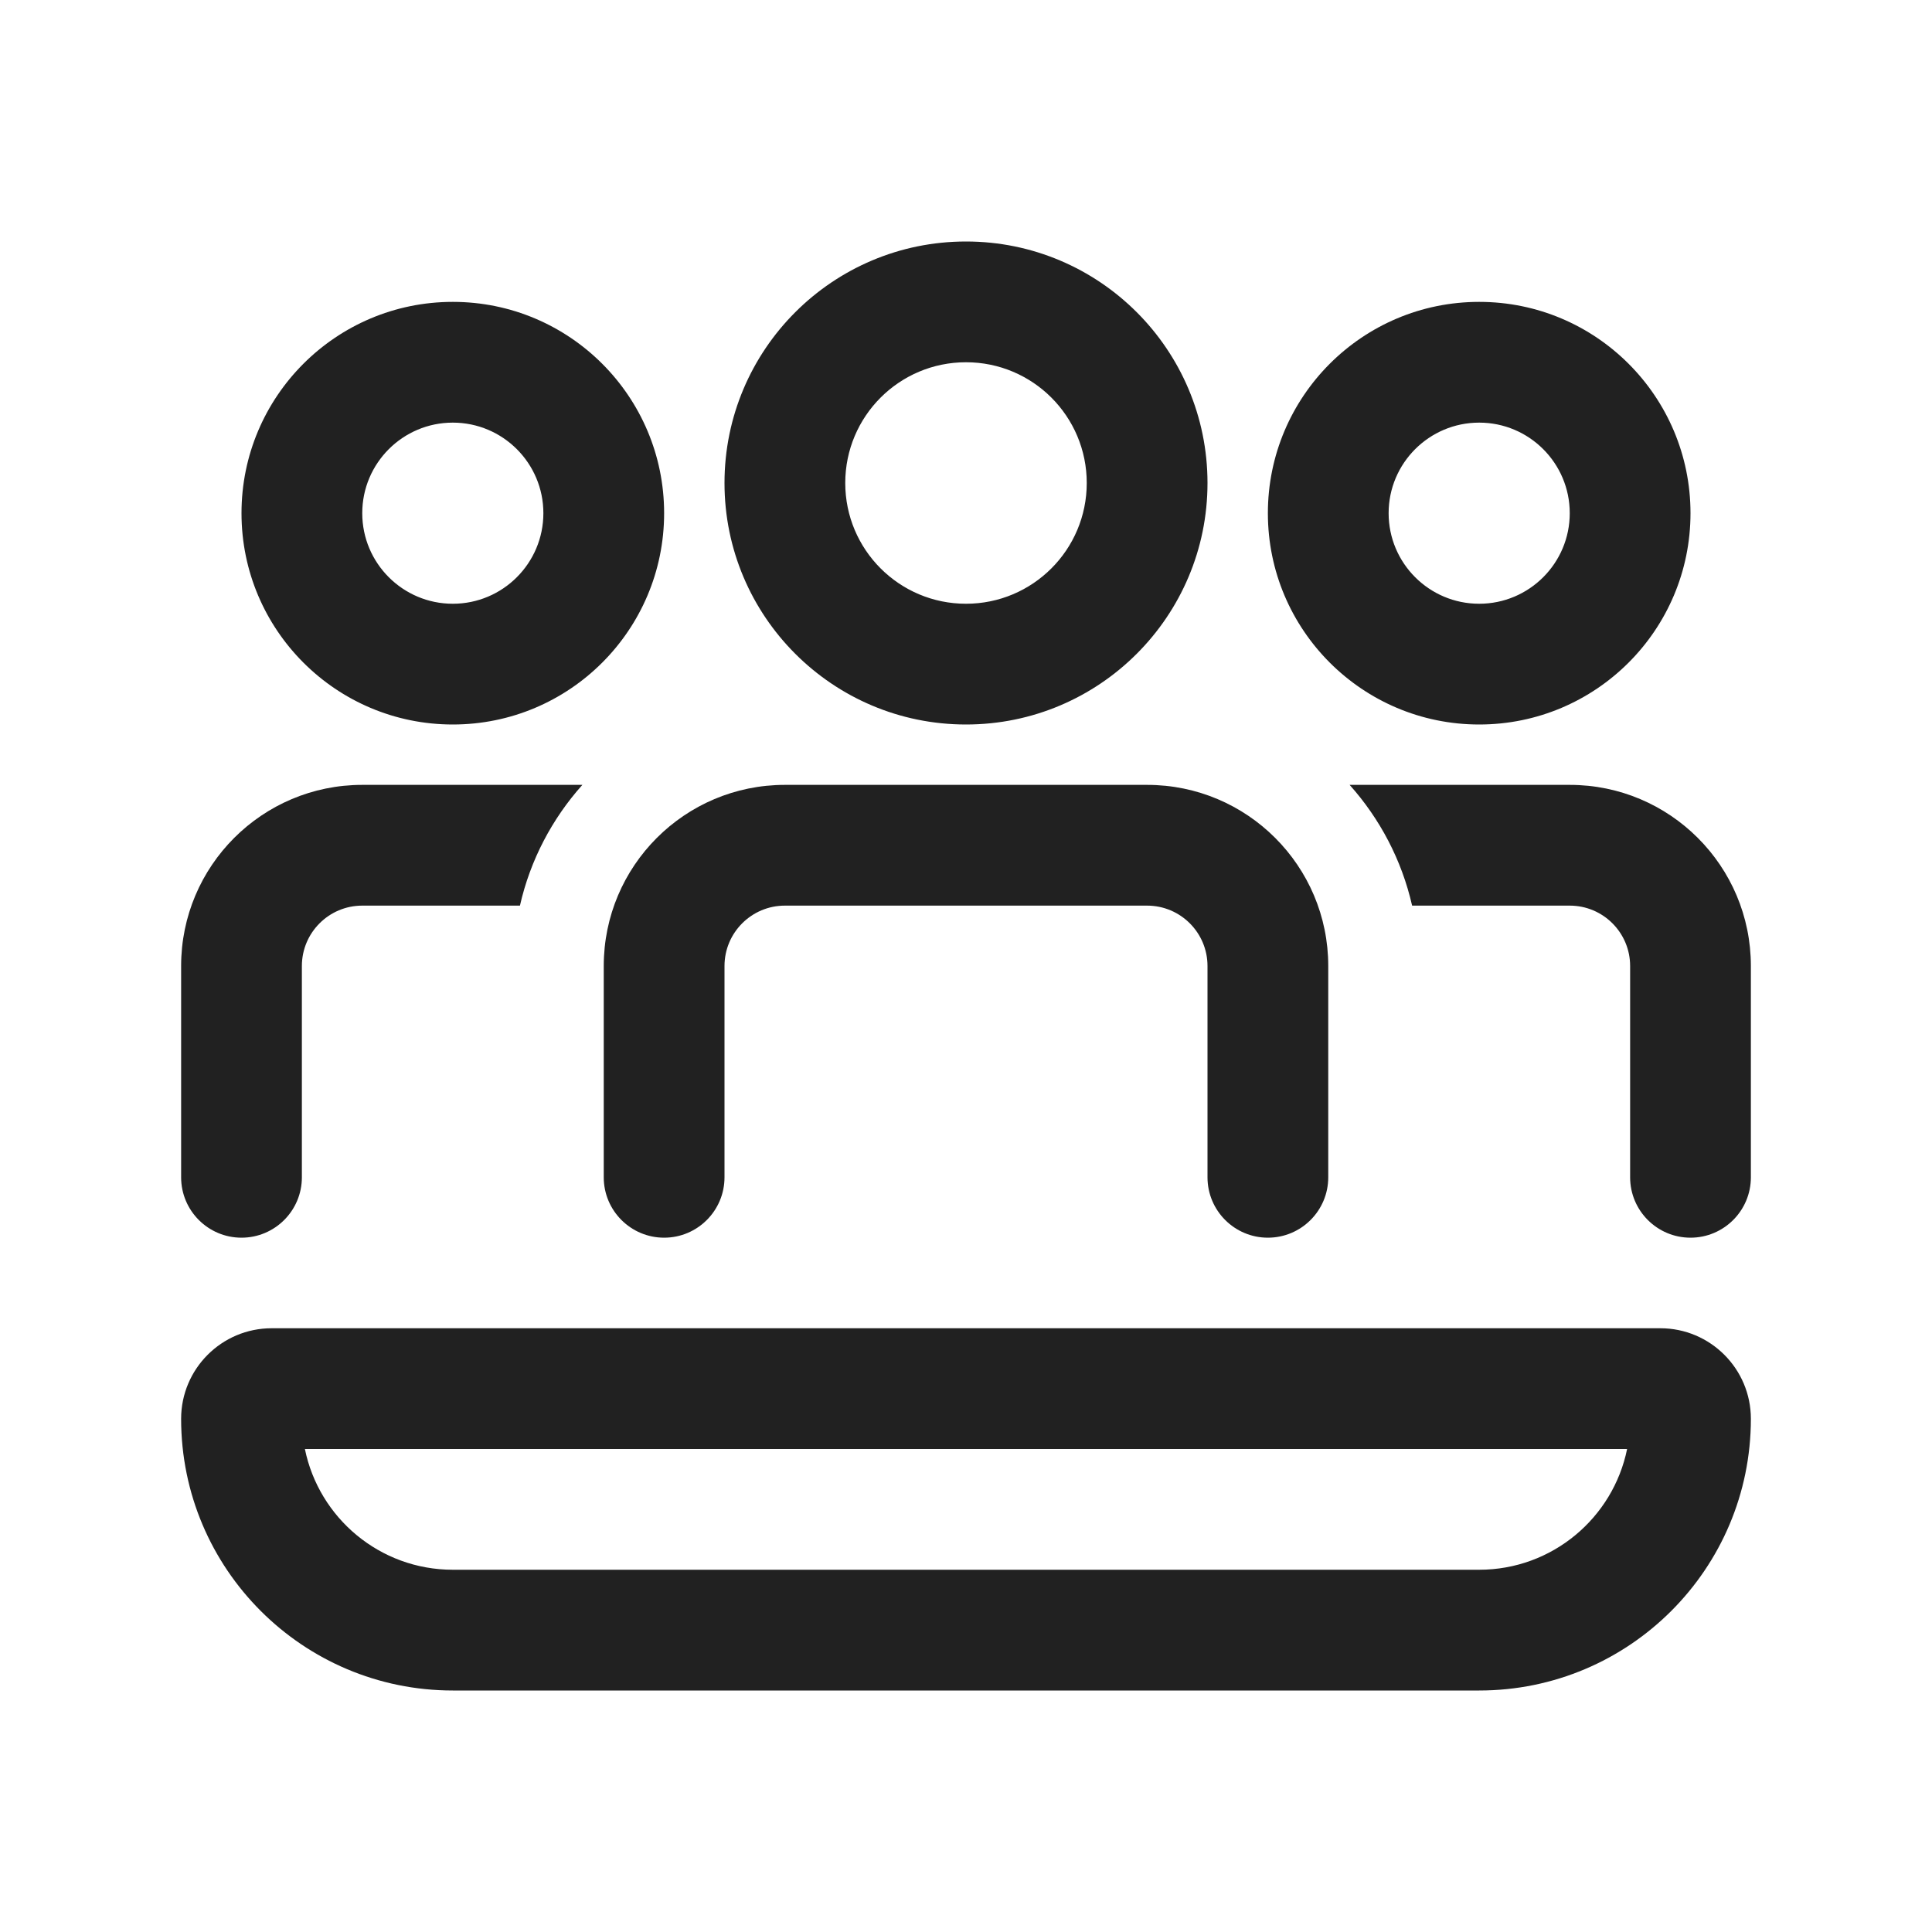 <svg width="32" height="32" viewBox="0 0 32 32" fill="none" xmlns="http://www.w3.org/2000/svg">
<path d="M14 8C14 6.895 14.895 6 16 6C17.105 6 18 6.895 18 8C18 9.105 17.105 10 16 10C14.895 10 14 9.105 14 8ZM16 4C13.791 4 12 5.791 12 8C12 10.209 13.791 12 16 12C18.209 12 20 10.209 20 8C20 5.791 18.209 4 16 4ZM13 13C11.343 13 10 14.343 10 16V19.5C10 20.052 10.448 20.5 11 20.5C11.552 20.5 12 20.052 12 19.5V16C12 15.448 12.448 15 13 15H19C19.552 15 20 15.448 20 16V19.5C20 20.052 20.448 20.5 21 20.5C21.552 20.5 22 20.052 22 19.5V16C22 14.343 20.657 13 19 13H13ZM4.5 22C3.672 22 3 22.672 3 23.5C3 25.985 5.015 28 7.5 28H24.5C26.985 28 29 25.985 29 23.5C29 22.672 28.328 22 27.5 22H4.5ZM7.5 26C6.291 26 5.282 25.141 5.05 24H26.95C26.718 25.141 25.709 26 24.5 26H7.5ZM23.389 15H26C26.552 15 27 15.448 27 16V19.5C27 20.052 27.448 20.5 28 20.5C28.552 20.5 29 20.052 29 19.5V16C29 14.343 27.657 13 26 13H22.354C22.854 13.559 23.217 14.243 23.389 15ZM9.646 13H6C4.343 13 3 14.343 3 16V19.5C3 20.052 3.448 20.5 4 20.5C4.552 20.5 5 20.052 5 19.5V16C5 15.448 5.448 15 6 15H8.612C8.783 14.243 9.146 13.559 9.646 13ZM7.5 7C6.672 7 6 7.672 6 8.5C6 9.328 6.672 10 7.5 10C8.328 10 9 9.328 9 8.5C9 7.672 8.328 7 7.5 7ZM4 8.5C4 6.567 5.567 5 7.5 5C9.433 5 11 6.567 11 8.5C11 10.433 9.433 12 7.5 12C5.567 12 4 10.433 4 8.5ZM23 8.5C23 7.672 23.672 7 24.5 7C25.328 7 26 7.672 26 8.5C26 9.328 25.328 10 24.5 10C23.672 10 23 9.328 23 8.5ZM24.5 5C22.567 5 21 6.567 21 8.5C21 10.433 22.567 12 24.5 12C26.433 12 28 10.433 28 8.5C28 6.567 26.433 5 24.5 5Z" fill="#212121"/>
</svg>
